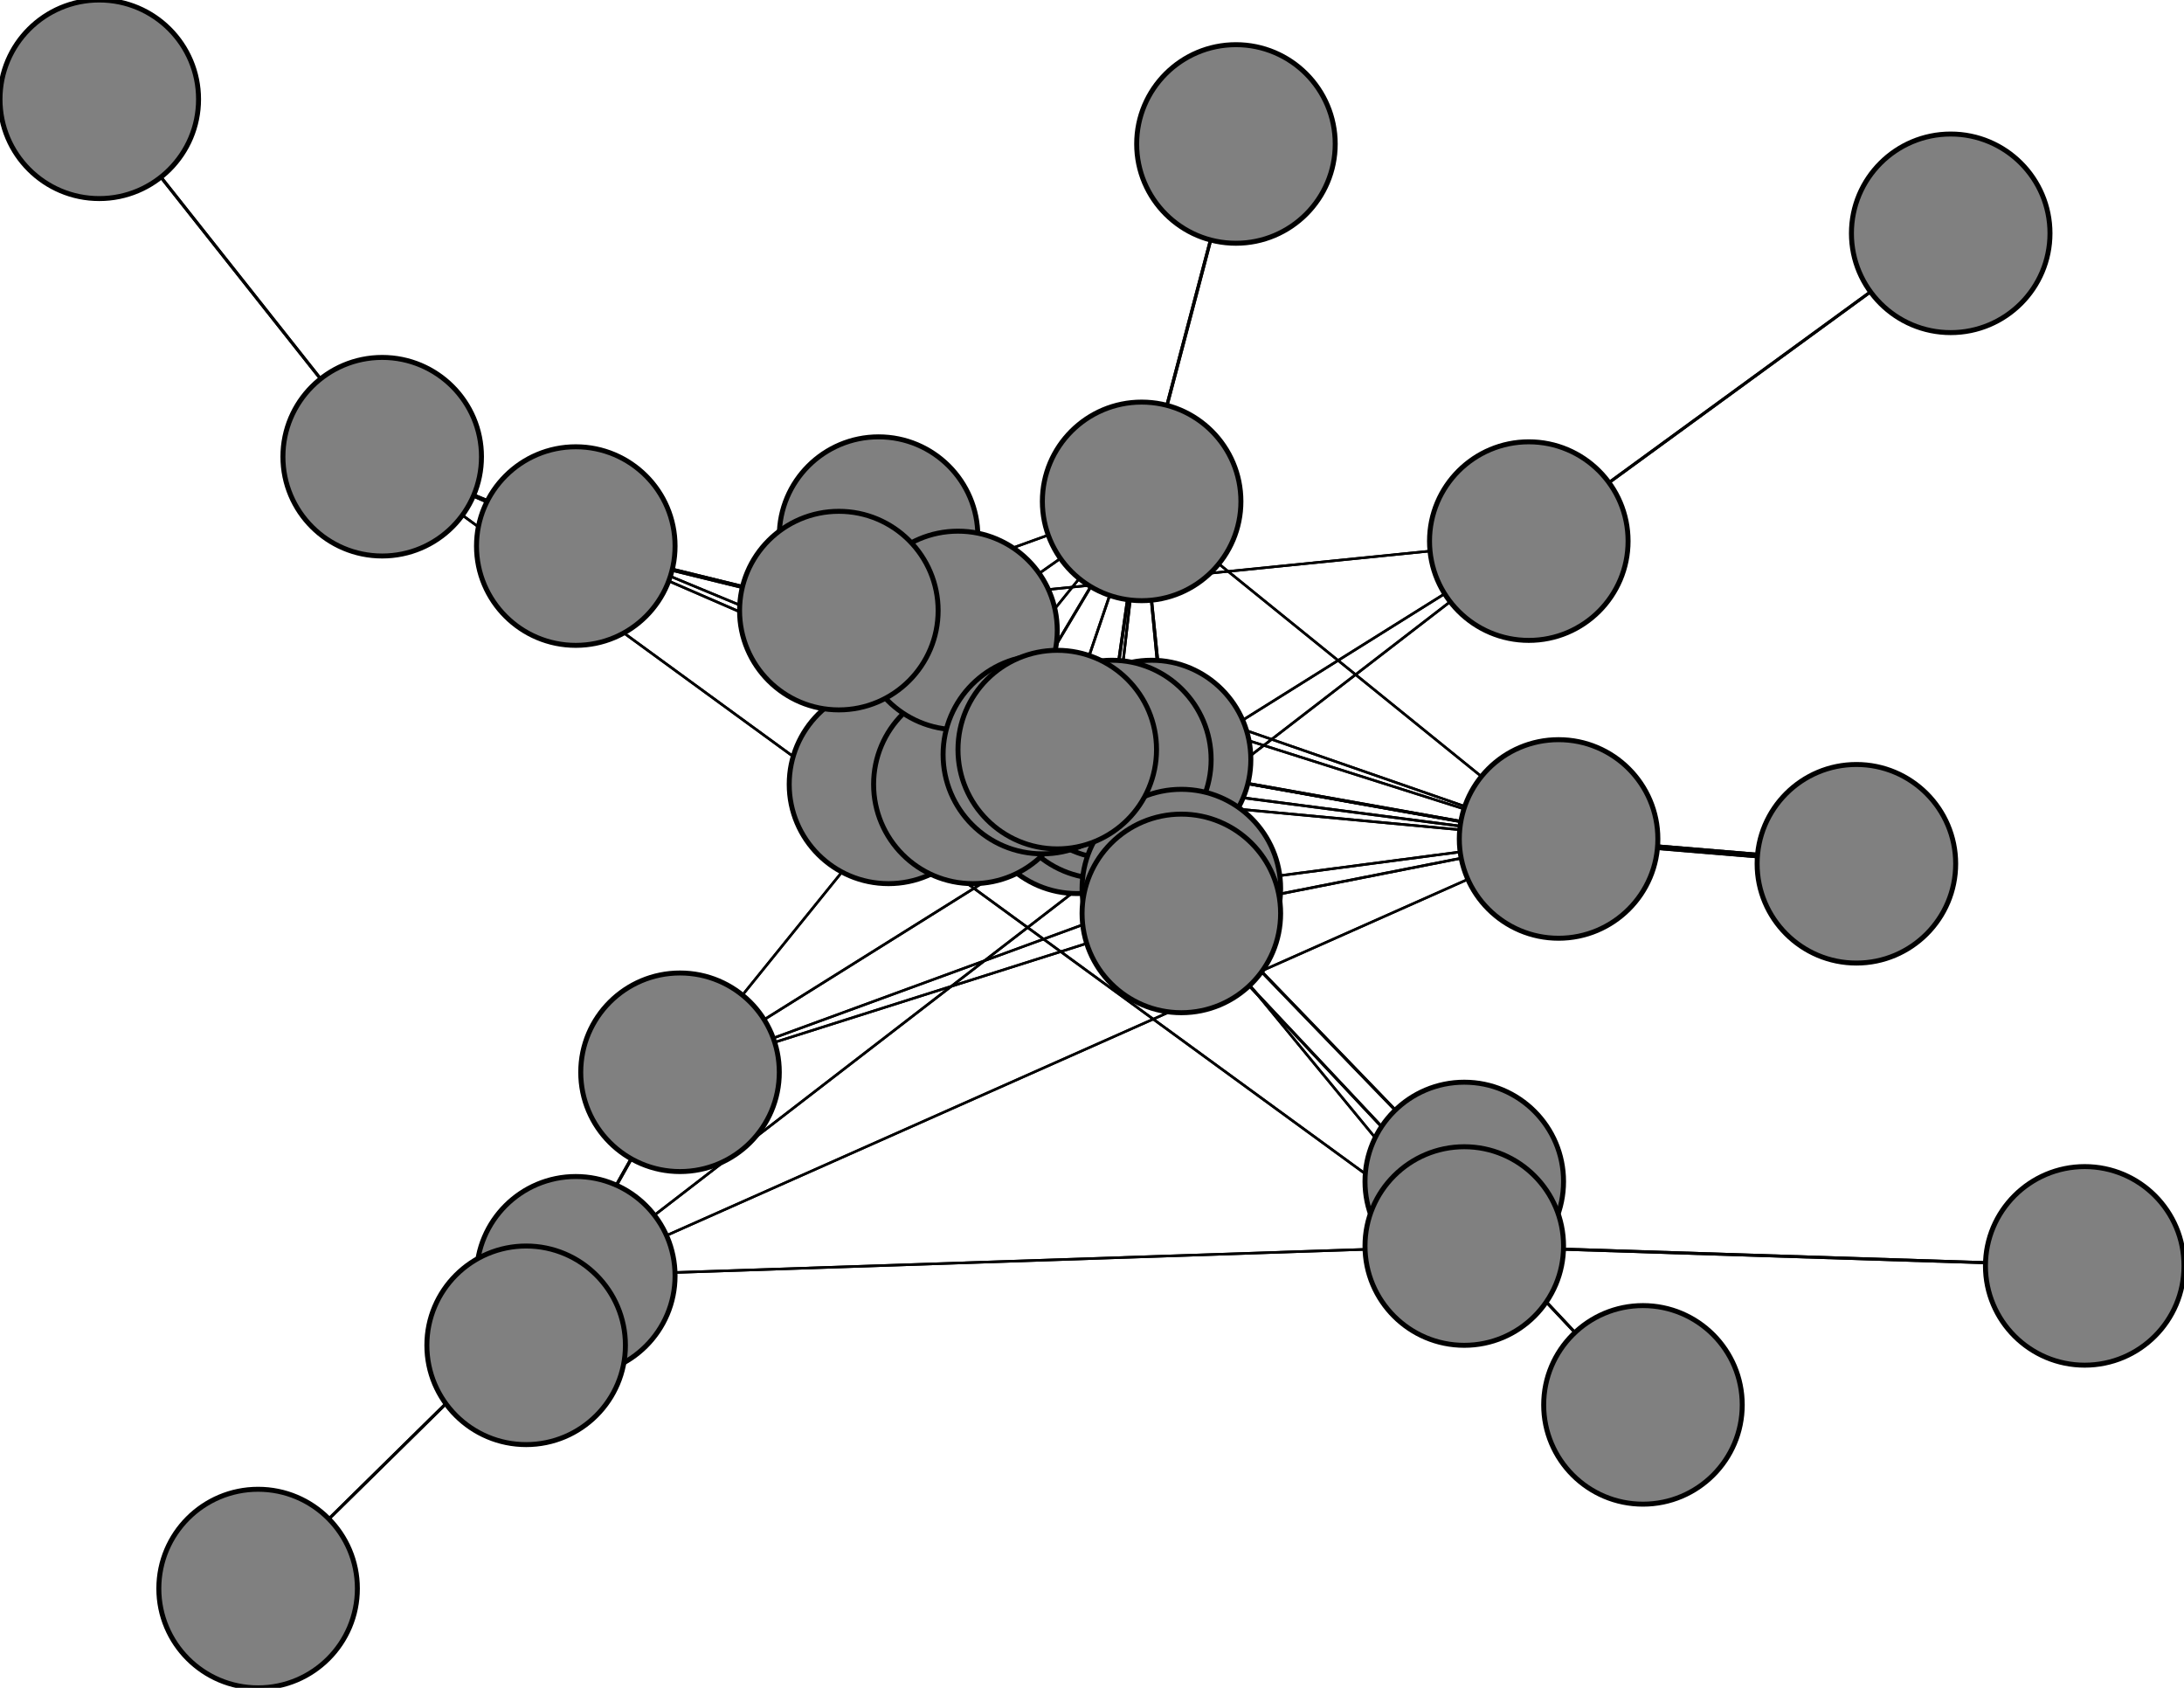 <svg width="440" height="340" xmlns="http://www.w3.org/2000/svg">
<path stroke-width="10.216" stroke="black" d="M 217 160 222 157"/>
<path stroke-width="0.509" stroke="black" d="M 238 179 213 151"/>
<path stroke-width="0.5" stroke="black" d="M 238 179 137 216"/>
<path stroke-width="0.586" stroke="black" d="M 331 283 238 184"/>
<path stroke-width="1.097" stroke="black" d="M 238 184 222 157"/>
<path stroke-width="0.794" stroke="black" d="M 238 184 196 158"/>
<path stroke-width="0.642" stroke="black" d="M 238 184 224 153"/>
<path stroke-width="0.509" stroke="black" d="M 238 179 238 184"/>
<path stroke-width="0.566" stroke="black" d="M 238 184 193 127"/>
<path stroke-width="0.509" stroke="black" d="M 238 184 169 123"/>
<path stroke-width="0.5" stroke="black" d="M 238 184 230 101"/>
<path stroke-width="0.509" stroke="black" d="M 238 184 238 179"/>
<path stroke-width="0.586" stroke="black" d="M 238 184 331 283"/>
<path stroke-width="0.5" stroke="black" d="M 238 184 213 151"/>
<path stroke-width="0.5" stroke="black" d="M 238 184 137 216"/>
<path stroke-width="0.528" stroke="black" d="M 238 184 314 169"/>
<path stroke-width="20.0" stroke="black" d="M 210 152 213 151"/>
<path stroke-width="0.604" stroke="black" d="M 238 179 295 238"/>
<path stroke-width="0.5" stroke="black" d="M 238 179 169 123"/>
<path stroke-width="0.509" stroke="black" d="M 230 101 193 127"/>
<path stroke-width="0.5" stroke="black" d="M 230 101 314 169"/>
<path stroke-width="0.5" stroke="black" d="M 230 101 169 123"/>
<path stroke-width="0.661" stroke="black" d="M 230 101 249 29"/>
<path stroke-width="0.5" stroke="black" d="M 230 101 238 179"/>
<path stroke-width="0.5" stroke="black" d="M 230 101 238 184"/>
<path stroke-width="0.5" stroke="black" d="M 238 179 230 101"/>
<path stroke-width="0.528" stroke="black" d="M 230 101 213 151"/>
<path stroke-width="0.604" stroke="black" d="M 295 238 238 179"/>
<path stroke-width="0.794" stroke="black" d="M 238 179 222 157"/>
<path stroke-width="0.642" stroke="black" d="M 238 179 196 158"/>
<path stroke-width="0.566" stroke="black" d="M 238 179 224 153"/>
<path stroke-width="0.528" stroke="black" d="M 238 179 193 127"/>
<path stroke-width="0.509" stroke="black" d="M 238 179 314 169"/>
<path stroke-width="0.5" stroke="black" d="M 230 101 137 216"/>
<path stroke-width="0.528" stroke="black" d="M 230 101 224 153"/>
<path stroke-width="2.927" stroke="black" d="M 213 151 222 157"/>
<path stroke-width="1.097" stroke="black" d="M 213 151 224 153"/>
<path stroke-width="0.607" stroke="black" d="M 52 320 116 257"/>
<path stroke-width="0.5" stroke="black" d="M 116 257 314 169"/>
<path stroke-width="0.509" stroke="black" d="M 116 257 295 251"/>
<path stroke-width="0.607" stroke="black" d="M 116 257 52 320"/>
<path stroke-width="0.509" stroke="black" d="M 116 257 308 109"/>
<path stroke-width="0.607" stroke="black" d="M 393 47 308 109"/>
<path stroke-width="0.509" stroke="black" d="M 295 251 116 257"/>
<path stroke-width="0.5" stroke="black" d="M 308 109 169 123"/>
<path stroke-width="0.607" stroke="black" d="M 308 109 393 47"/>
<path stroke-width="0.509" stroke="black" d="M 308 109 137 216"/>
<path stroke-width="0.644" stroke="black" d="M 106 271 137 216"/>
<path stroke-width="0.5" stroke="black" d="M 137 216 230 101"/>
<path stroke-width="0.5" stroke="black" d="M 137 216 238 179"/>
<path stroke-width="0.5" stroke="black" d="M 137 216 238 184"/>
<path stroke-width="0.509" stroke="black" d="M 308 109 116 257"/>
<path stroke-width="1.723" stroke="black" d="M 213 151 196 158"/>
<path stroke-width="0.607" stroke="black" d="M 295 251 420 255"/>
<path stroke-width="0.5" stroke="black" d="M 295 251 193 127"/>
<path stroke-width="0.794" stroke="black" d="M 213 151 193 127"/>
<path stroke-width="0.642" stroke="black" d="M 213 151 314 169"/>
<path stroke-width="0.566" stroke="black" d="M 213 151 169 123"/>
<path stroke-width="0.528" stroke="black" d="M 213 151 230 101"/>
<path stroke-width="0.509" stroke="black" d="M 213 151 238 179"/>
<path stroke-width="0.5" stroke="black" d="M 213 151 238 184"/>
<path stroke-width="0.509" stroke="black" d="M 295 251 77 92"/>
<path stroke-width="20.0" stroke="black" d="M 213 151 210 152"/>
<path stroke-width="0.607" stroke="black" d="M 20 20 77 92"/>
<path stroke-width="0.5" stroke="black" d="M 77 92 224 153"/>
<path stroke-width="0.509" stroke="black" d="M 77 92 213 151"/>
<path stroke-width="0.607" stroke="black" d="M 77 92 20 20"/>
<path stroke-width="0.509" stroke="black" d="M 77 92 295 251"/>
<path stroke-width="0.607" stroke="black" d="M 420 255 295 251"/>
<path stroke-width="0.509" stroke="black" d="M 213 151 77 92"/>
<path stroke-width="0.566" stroke="black" d="M 230 101 196 158"/>
<path stroke-width="0.642" stroke="black" d="M 230 101 222 157"/>
<path stroke-width="0.661" stroke="black" d="M 249 29 230 101"/>
<path stroke-width="0.642" stroke="black" d="M 196 158 238 179"/>
<path stroke-width="0.794" stroke="black" d="M 196 158 238 184"/>
<path stroke-width="1.723" stroke="black" d="M 196 158 213 151"/>
<path stroke-width="2.936" stroke="black" d="M 232 153 224 153"/>
<path stroke-width="0.5" stroke="black" d="M 224 153 222 157"/>
<path stroke-width="0.5" stroke="black" d="M 224 153 196 158"/>
<path stroke-width="0.566" stroke="black" d="M 196 158 230 101"/>
<path stroke-width="2.936" stroke="black" d="M 224 153 232 153"/>
<path stroke-width="0.5" stroke="black" d="M 224 153 314 169"/>
<path stroke-width="0.509" stroke="black" d="M 224 153 169 123"/>
<path stroke-width="0.528" stroke="black" d="M 224 153 230 101"/>
<path stroke-width="0.566" stroke="black" d="M 224 153 238 179"/>
<path stroke-width="0.642" stroke="black" d="M 224 153 238 184"/>
<path stroke-width="1.097" stroke="black" d="M 224 153 213 151"/>
<path stroke-width="0.5" stroke="black" d="M 224 153 193 127"/>
<path stroke-width="0.5" stroke="black" d="M 224 153 77 92"/>
<path stroke-width="0.528" stroke="black" d="M 196 158 169 123"/>
<path stroke-width="0.5" stroke="black" d="M 196 158 193 127"/>
<path stroke-width="10.216" stroke="black" d="M 222 157 217 160"/>
<path stroke-width="0.5" stroke="black" d="M 222 157 196 158"/>
<path stroke-width="0.5" stroke="black" d="M 222 157 224 153"/>
<path stroke-width="0.509" stroke="black" d="M 222 157 193 127"/>
<path stroke-width="0.528" stroke="black" d="M 222 157 314 169"/>
<path stroke-width="0.566" stroke="black" d="M 222 157 169 123"/>
<path stroke-width="0.509" stroke="black" d="M 196 158 314 169"/>
<path stroke-width="0.642" stroke="black" d="M 222 157 230 101"/>
<path stroke-width="1.097" stroke="black" d="M 222 157 238 184"/>
<path stroke-width="2.927" stroke="black" d="M 222 157 213 151"/>
<path stroke-width="5.363" stroke="black" d="M 179 158 196 158"/>
<path stroke-width="0.5" stroke="black" d="M 196 158 222 157"/>
<path stroke-width="5.363" stroke="black" d="M 196 158 179 158"/>
<path stroke-width="0.5" stroke="black" d="M 196 158 224 153"/>
<path stroke-width="0.794" stroke="black" d="M 222 157 238 179"/>
<path stroke-width="1.723" stroke="black" d="M 177 108 193 127"/>
<path stroke-width="0.509" stroke="black" d="M 193 127 222 157"/>
<path stroke-width="0.5" stroke="black" d="M 193 127 196 158"/>
<path stroke-width="0.642" stroke="black" d="M 314 169 213 151"/>
<path stroke-width="0.5" stroke="black" d="M 314 169 116 257"/>
<path stroke-width="0.813" stroke="black" d="M 116 110 169 123"/>
<path stroke-width="0.566" stroke="black" d="M 169 123 222 157"/>
<path stroke-width="0.528" stroke="black" d="M 169 123 196 158"/>
<path stroke-width="0.509" stroke="black" d="M 169 123 224 153"/>
<path stroke-width="0.528" stroke="black" d="M 314 169 238 184"/>
<path stroke-width="0.5" stroke="black" d="M 169 123 193 127"/>
<path stroke-width="0.813" stroke="black" d="M 169 123 116 110"/>
<path stroke-width="0.5" stroke="black" d="M 169 123 230 101"/>
<path stroke-width="0.5" stroke="black" d="M 169 123 238 179"/>
<path stroke-width="0.509" stroke="black" d="M 169 123 238 184"/>
<path stroke-width="0.566" stroke="black" d="M 169 123 213 151"/>
<path stroke-width="0.5" stroke="black" d="M 169 123 308 109"/>
<path stroke-width="0.5" stroke="black" d="M 169 123 314 169"/>
<path stroke-width="0.509" stroke="black" d="M 314 169 238 179"/>
<path stroke-width="0.5" stroke="black" d="M 314 169 230 101"/>
<path stroke-width="0.5" stroke="black" d="M 314 169 169 123"/>
<path stroke-width="0.5" stroke="black" d="M 193 127 224 153"/>
<path stroke-width="1.723" stroke="black" d="M 193 127 177 108"/>
<path stroke-width="0.5" stroke="black" d="M 193 127 314 169"/>
<path stroke-width="0.5" stroke="black" d="M 193 127 169 123"/>
<path stroke-width="0.509" stroke="black" d="M 193 127 230 101"/>
<path stroke-width="0.528" stroke="black" d="M 193 127 238 179"/>
<path stroke-width="0.566" stroke="black" d="M 193 127 238 184"/>
<path stroke-width="0.794" stroke="black" d="M 193 127 213 151"/>
<path stroke-width="0.5" stroke="black" d="M 193 127 295 251"/>
<path stroke-width="1.116" stroke="black" d="M 374 174 314 169"/>
<path stroke-width="0.528" stroke="black" d="M 314 169 222 157"/>
<path stroke-width="0.509" stroke="black" d="M 314 169 196 158"/>
<path stroke-width="0.5" stroke="black" d="M 314 169 224 153"/>
<path stroke-width="0.5" stroke="black" d="M 314 169 193 127"/>
<path stroke-width="1.116" stroke="black" d="M 314 169 374 174"/>
<path stroke-width="0.509" stroke="black" d="M 137 216 308 109"/>
<path stroke-width="0.644" stroke="black" d="M 137 216 106 271"/>
<circle cx="217" cy="160" r="20.0" style="fill:gray;stroke:black;stroke-width:1.0"/>
<circle cx="222" cy="157" r="20.0" style="fill:gray;stroke:black;stroke-width:1.0"/>
<circle cx="179" cy="158" r="20.0" style="fill:gray;stroke:black;stroke-width:1.0"/>
<circle cx="196" cy="158" r="20.0" style="fill:gray;stroke:black;stroke-width:1.0"/>
<circle cx="232" cy="153" r="20.0" style="fill:gray;stroke:black;stroke-width:1.0"/>
<circle cx="224" cy="153" r="20.0" style="fill:gray;stroke:black;stroke-width:1.0"/>
<circle cx="177" cy="108" r="20.0" style="fill:gray;stroke:black;stroke-width:1.0"/>
<circle cx="193" cy="127" r="20.0" style="fill:gray;stroke:black;stroke-width:1.0"/>
<circle cx="374" cy="174" r="20.0" style="fill:gray;stroke:black;stroke-width:1.0"/>
<circle cx="314" cy="169" r="20.0" style="fill:gray;stroke:black;stroke-width:1.0"/>
<circle cx="116" cy="110" r="20.0" style="fill:gray;stroke:black;stroke-width:1.0"/>
<circle cx="169" cy="123" r="20.0" style="fill:gray;stroke:black;stroke-width:1.0"/>
<circle cx="249" cy="29" r="20.0" style="fill:gray;stroke:black;stroke-width:1.0"/>
<circle cx="230" cy="101" r="20.0" style="fill:gray;stroke:black;stroke-width:1.0"/>
<circle cx="295" cy="238" r="20.0" style="fill:gray;stroke:black;stroke-width:1.0"/>
<circle cx="238" cy="179" r="20.0" style="fill:gray;stroke:black;stroke-width:1.0"/>
<circle cx="331" cy="283" r="20.0" style="fill:gray;stroke:black;stroke-width:1.0"/>
<circle cx="238" cy="184" r="20.0" style="fill:gray;stroke:black;stroke-width:1.0"/>
<circle cx="210" cy="152" r="20.0" style="fill:gray;stroke:black;stroke-width:1.0"/>
<circle cx="213" cy="151" r="20.0" style="fill:gray;stroke:black;stroke-width:1.0"/>
<circle cx="20" cy="20" r="20.0" style="fill:gray;stroke:black;stroke-width:1.0"/>
<circle cx="77" cy="92" r="20.0" style="fill:gray;stroke:black;stroke-width:1.0"/>
<circle cx="420" cy="255" r="20.0" style="fill:gray;stroke:black;stroke-width:1.0"/>
<circle cx="295" cy="251" r="20.0" style="fill:gray;stroke:black;stroke-width:1.0"/>
<circle cx="52" cy="320" r="20.0" style="fill:gray;stroke:black;stroke-width:1.0"/>
<circle cx="116" cy="257" r="20.0" style="fill:gray;stroke:black;stroke-width:1.0"/>
<circle cx="393" cy="47" r="20.0" style="fill:gray;stroke:black;stroke-width:1.0"/>
<circle cx="308" cy="109" r="20.0" style="fill:gray;stroke:black;stroke-width:1.0"/>
<circle cx="106" cy="271" r="20.0" style="fill:gray;stroke:black;stroke-width:1.0"/>
<circle cx="137" cy="216" r="20.0" style="fill:gray;stroke:black;stroke-width:1.0"/>
</svg>
